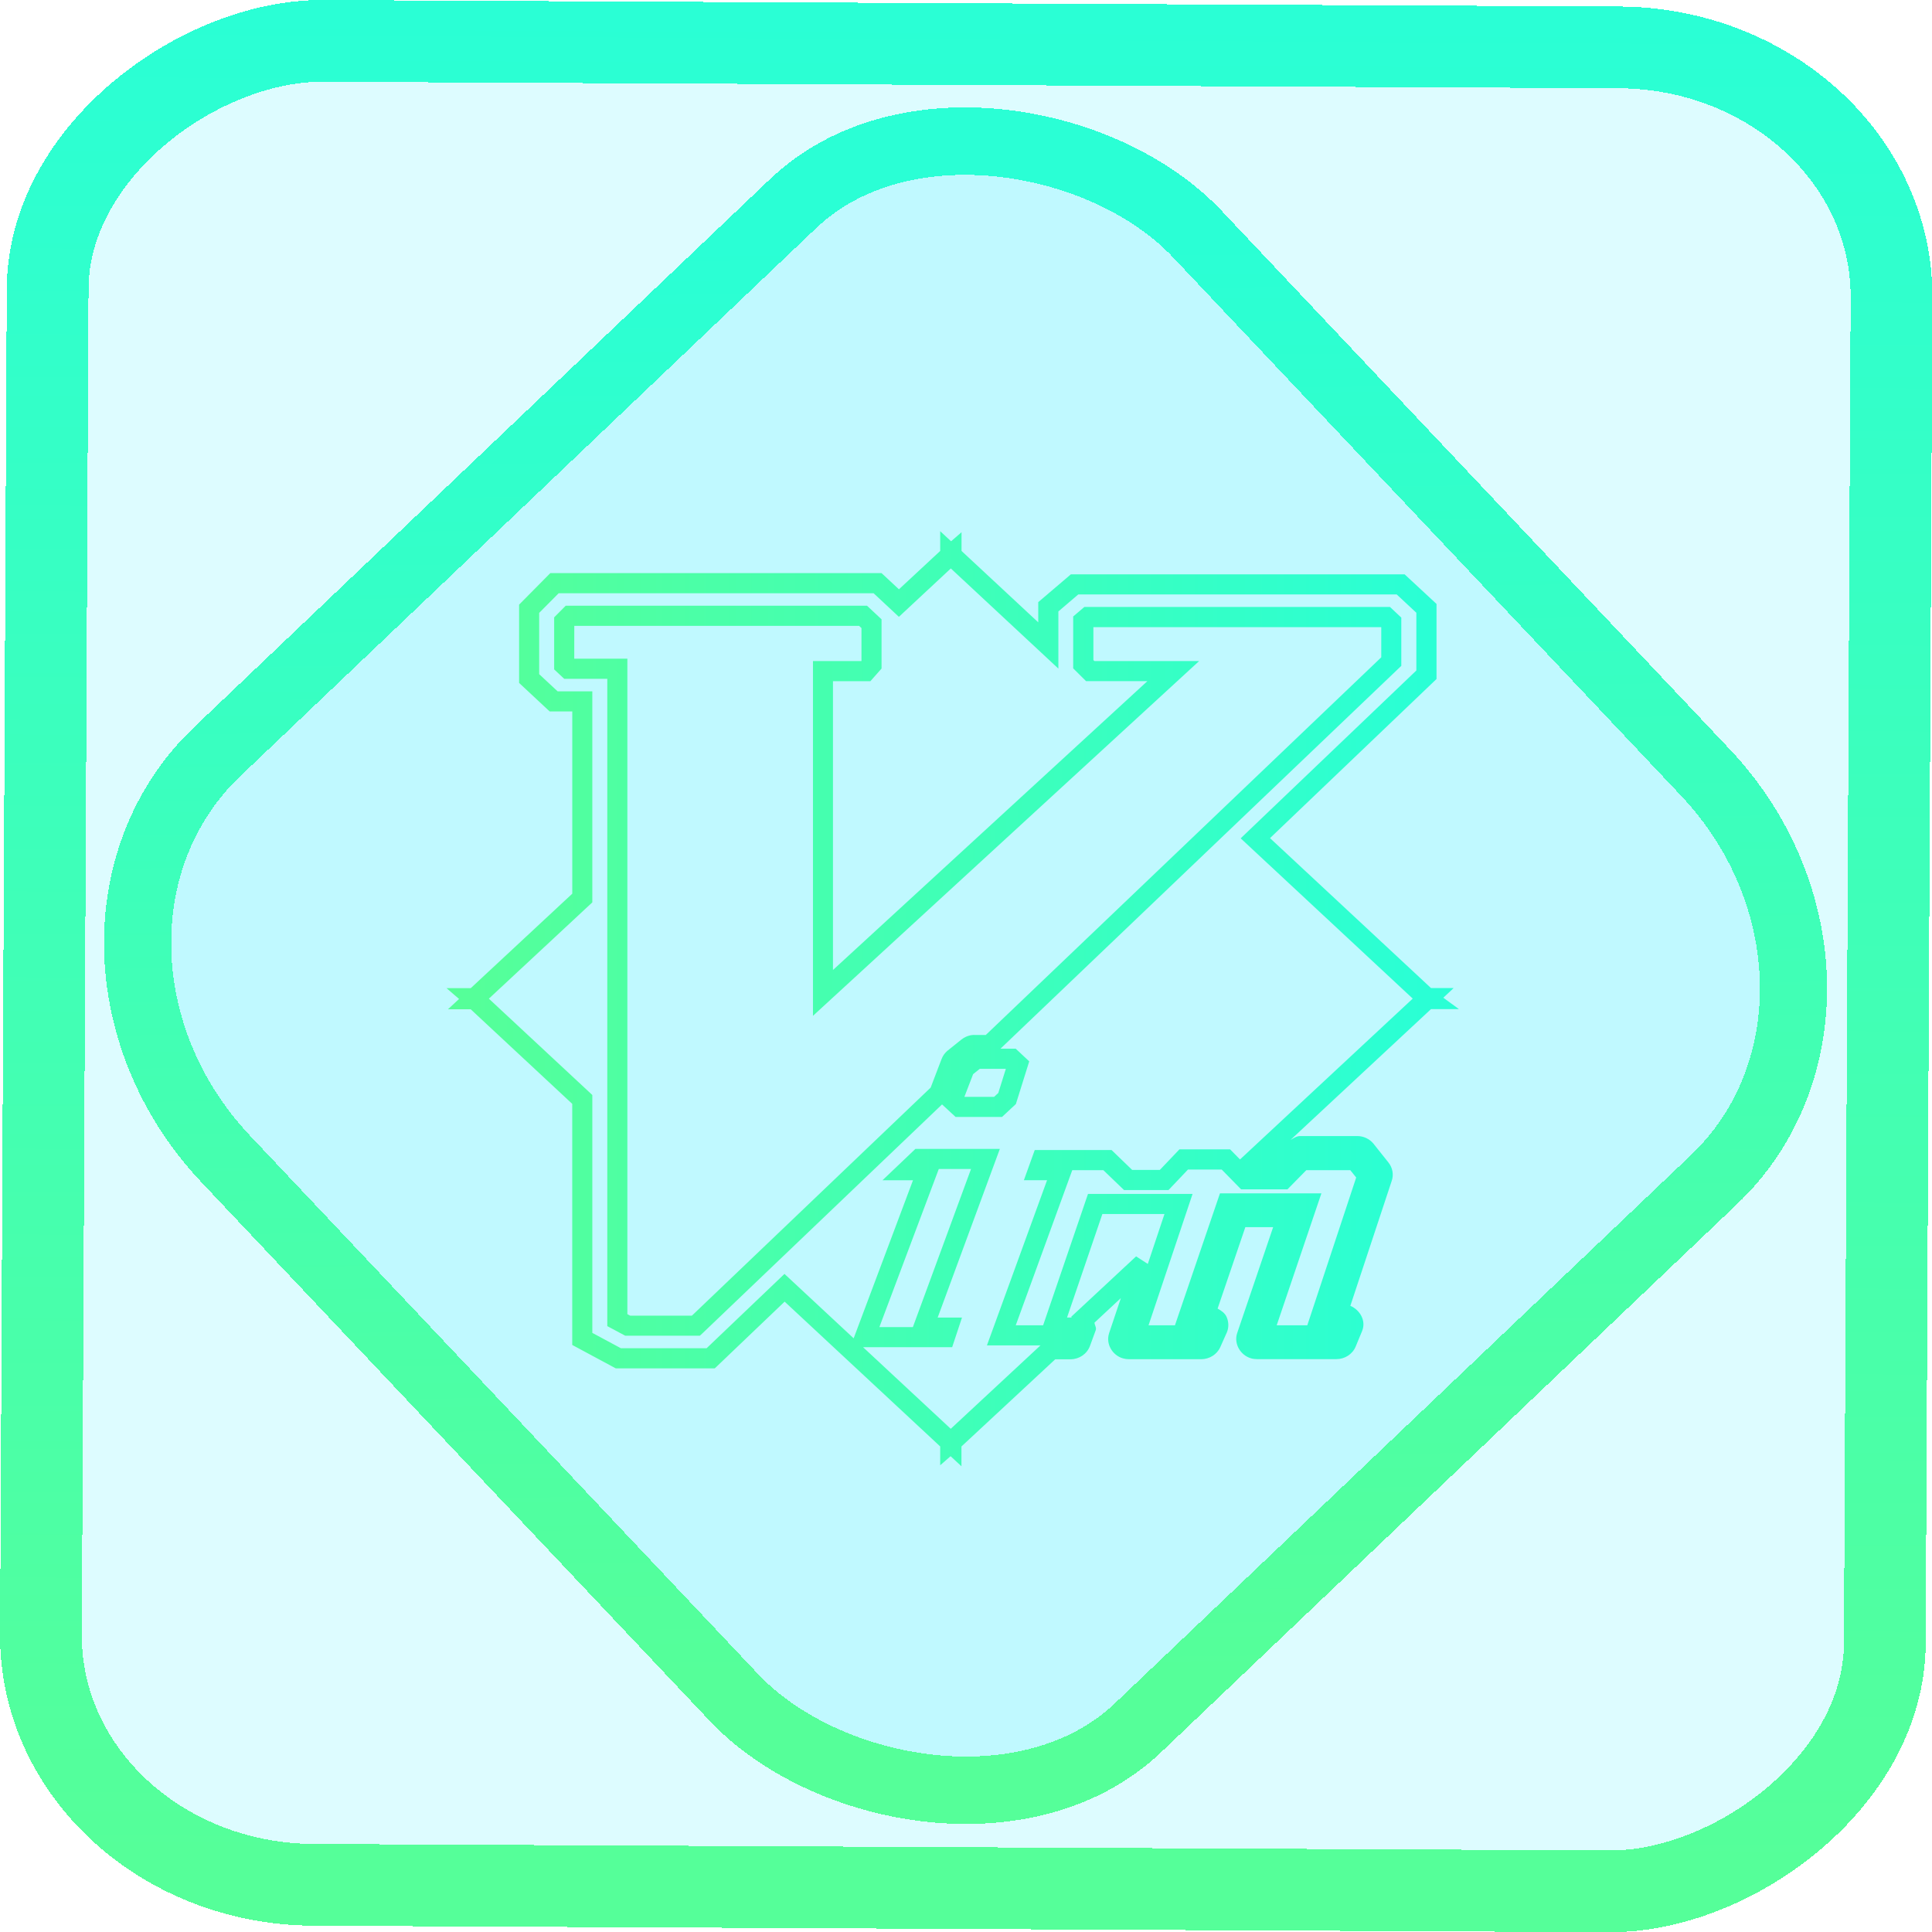 <?xml version="1.0" encoding="UTF-8" standalone="no"?>
<svg
   role="img"
   viewBox="0 0 48 48"
   version="1.1"
   id="svg6"
   sodipodi:docname="vim.svg"
   width="48"
   height="48"
   inkscape:version="1.1.2 (0a00cf5339, 2022-02-04)"
   xmlns:inkscape="http://www.inkscape.org/namespaces/inkscape"
   xmlns:sodipodi="http://sodipodi.sourceforge.net/DTD/sodipodi-0.dtd"
   xmlns:xlink="http://www.w3.org/1999/xlink"
   xmlns="http://www.w3.org/2000/svg"
   xmlns:svg="http://www.w3.org/2000/svg"
   xmlns:rdf="http://www.w3.org/1999/02/22-rdf-syntax-ns#"
   xmlns:cc="http://creativecommons.org/ns#"
   xmlns:dc="http://purl.org/dc/elements/1.1/">
  <defs
     id="defs10">
    <linearGradient
       inkscape:collect="always"
       id="linearGradient54">
      <stop
         style="stop-color:#55ff99;stop-opacity:1"
         offset="0"
         id="stop50" />
      <stop
         style="stop-color:#2affd5;stop-opacity:1"
         offset="1"
         id="stop52" />
    </linearGradient>
    <linearGradient
       inkscape:collect="always"
       xlink:href="#linearGradient54"
       id="linearGradient872"
       x1="-12.026"
       y1="6.117"
       x2="-0.085"
       y2="6.117"
       gradientUnits="userSpaceOnUse"
       gradientTransform="matrix(3.837,0,0,3.838,-1.0591751e-4,-0.008)" />
    <linearGradient
       inkscape:collect="always"
       xlink:href="#linearGradient54"
       id="linearGradient15"
       x1="-9.685"
       y1="45.161"
       x2="11.988"
       y2="21.735"
       gradientUnits="userSpaceOnUse"
       gradientTransform="matrix(1.115,0,0,1.115,-0.013,-3.336)" />
    <linearGradient
       inkscape:collect="always"
       xlink:href="#linearGradient54"
       id="linearGradient1129"
       x1="11.765"
       y1="24.812"
       x2="35.481"
       y2="24.812"
       gradientUnits="userSpaceOnUse" />
  </defs>
  <sodipodi:namedview
     pagecolor="#ffffff"
     bordercolor="#666666"
     borderopacity="1"
     objecttolerance="10"
     gridtolerance="10"
     guidetolerance="10"
     inkscape:pageopacity="0"
     inkscape:pageshadow="2"
     inkscape:window-width="1600"
     inkscape:window-height="836"
     id="namedview8"
     showgrid="true"
     showborder="false"
     fit-margin-top="0"
     fit-margin-left="0"
     fit-margin-right="0"
     fit-margin-bottom="0"
     inkscape:zoom="11.313708"
     inkscape:cx="31.819805"
     inkscape:cy="26.339728"
     inkscape:window-x="0"
     inkscape:window-y="0"
     inkscape:window-maximized="1"
     inkscape:current-layer="svg6"
     inkscape:pagecheckerboard="0"
     height="48px" />
  <rect
     x="-46.788"
     y="1.22"
     height="45.81"
     rx="6.185"
     shape-rendering="crispEdges"
     id="rect5-6-7-3"
     ry="6.807"
     transform="matrix(0.005,-1,1,0.005,0,0)"
     style="isolation:isolate;fill:#00e7ff;fill-opacity:0.135;stroke:url(#linearGradient872);stroke-width:2.031;stroke-miterlimit:4;stroke-dasharray:none;stroke-opacity:1"
     width="45.812" />
  <rect
     x="-15.691"
     y="17.256"
     height="33.353"
     rx="6.794"
     shape-rendering="crispEdges"
     id="rect5-6-6-6-6"
     style="isolation:isolate;fill:#00e7ff;fill-opacity:0.135;stroke:url(#linearGradient15);stroke-width:1.673;stroke-miterlimit:4;stroke-dasharray:none;stroke-opacity:1"
     ry="7.476"
     transform="matrix(0.724,-0.689,0.686,0.727,0,0)"
     width="33.346" />
  <path
     style="color:#000000;fill:url(#linearGradient1129);-inkscape-stroke:none"
     d="M 23.359,13.197 V 13.688 l -1.025,0.953 -0.432,-0.402 h -8.23 l -0.775,0.783 v 1.945 l 0.76,0.709 h 0.561 v 4.527 l -2.523,2.348 H 11.094 l 0.311,0.268 -0.275,0.256 h 0.564 l 2.523,2.35 v 5.99 l 1.082,0.582 h 2.459 l 1.736,-1.658 3.865,3.598 v 0.467 l 0.258,-0.225 0.27,0.25 v -0.492 l 2.33,-2.166 h 0.381 c 0.208,0 0.403,-0.126 0.48,-0.326 l 0.145,-0.396 c 0.023,-0.065 -0.026,-0.122 -0.031,-0.188 L 27.848,32.25 27.555,33.123 v 0.002 c -0.087,0.265 0.083,0.549 0.344,0.623 0.048,0.014 0.095,0.021 0.145,0.021 h 1.805 c 0.195,-0.002 0.383,-0.113 0.467,-0.297 l 0.164,-0.367 0.002,-0.004 c 0.05,-0.122 0.047,-0.261 -0.008,-0.383 -0.044,-0.099 -0.133,-0.156 -0.223,-0.207 l 0.689,-2.023 h 0.691 l -0.895,2.635 c -0.086,0.264 0.083,0.547 0.342,0.623 0.049,0.015 0.098,0.021 0.148,0.021 h 1.979 c 0.202,0 0.394,-0.118 0.475,-0.309 L 33.844,33.062 v -0.002 c 0.099,-0.25 -0.058,-0.517 -0.295,-0.617 l 1.027,-3.102 c 0.056,-0.157 0.022,-0.332 -0.082,-0.461 l -0.361,-0.453 -0.004,-0.008 -0.012,-0.012 c -0.098,-0.115 -0.244,-0.182 -0.396,-0.182 h -1.418 c -0.09,0 -0.163,0.053 -0.24,0.096 l 3.49,-3.25 h 0.693 l -0.387,-0.283 0.256,-0.24 h -0.562 l -4,-3.725 4.137,-3.953 v -1.865 l -0.793,-0.736 h -8.291 l -0.811,0.691 v 0.502 L 23.889,13.688 v -0.465 l -0.26,0.225 z m 0.264,0.926 2.672,2.488 v -1.42 l 0.494,-0.422 h 7.912 l 0.488,0.455 v 1.434 l -4.365,4.17 4.275,3.982 -4.291,3.996 -0.246,-0.25 h -1.26 l -0.486,0.51 h -0.688 l -0.512,-0.494 h -1.908 l -0.27,0.75 h 0.576 l -1.494,4.104 h 1.33 l -2.229,2.072 -2.178,-2.027 h 0.041 2.172 l 0.244,-0.736 h -0.604 l 1.545,-4.191 h -2.098 l -0.818,0.779 h 0.758 L 21.209,33.25 l -1.719,-1.6 -1.934,1.846 h -2.131 l -0.709,-0.381 v -5.91 l -2.57,-2.393 0.008,-0.008 2.562,-2.385 V 17.176 H 13.854 L 13.396,16.75 v -1.523 l 0.484,-0.488 h 7.824 l 0.629,0.586 z m -9.568,0.926 -0.287,0.289 v 1.293 l 0.25,0.234 h 1.07 v 16.082 l 0.445,0.238 h 1.855 l 0.074,-0.068 5.943,-5.678 0.336,0.311 h 1.154 l 0.344,-0.32 0.332,-1.061 -0.336,-0.314 h -0.098 -0.281 l 9.959,-9.512 V 15.344 l -0.281,-0.264 h -7.594 l -0.277,0.236 v 1.289 l 0.32,0.318 h 1.523 l -7.811,7.176 V 16.924 H 21.625 l 0.277,-0.314 v -1.223 l -0.361,-0.338 z m 0.213,0.5 h 7.076 l 0.059,0.055 v 0.816 l -0.002,0.004 h -1.203 v 8.814 l 9.594,-8.814 h -2.6 l -0.027,-0.025 v -0.818 h 7.152 v 0.75 l -9.826,9.383 h -0.252 c -0.035,-0.002 -0.063,-9.25e-4 -0.076,0 l -0.008,0.002 -0.037,0.004 -0.008,0.002 c -0.077,0.016 -0.155,0.05 -0.223,0.105 l -0.004,0.002 c -7.11e-4,5.96e-4 -0.001,0.001 -0.002,0.002 l -0.326,0.262 -0.008,0.006 -0.012,0.01 c -0.059,0.051 -0.11,0.117 -0.141,0.201 v 0.002 c -3.4e-4,9.32e-4 -0.002,0.001 -0.002,0.002 l -0.27,0.707 -5.932,5.666 h -1.533 l -0.07,-0.037 V 16.365 h -1.32 z m 10.074,11.006 h 0.648 l -0.188,0.6 -0.104,0.096 h -0.738 l 0.217,-0.564 z m -1.018,2.488 H 24.125 l -1.445,3.928 h -0.832 z m 6.191,0.014 h 0.838 l 0.482,0.492 h 1.152 l 0.072,-0.074 0.395,-0.402 h 1.094 l 0.146,0.182 -1.215,3.672 H 31.719 l 1.111,-3.279 h -2.52 l -1.119,3.279 h -0.656 l 1.094,-3.264 H 27.031 l -1.115,3.264 h -0.68 l 1.404,-3.854 h 0.773 l 0.514,0.494 h 1.104 z m -2.127,1.105 h 1.543 l -0.414,1.24 -0.291,-0.188 -1.613,1.502 0.014,0.018 h -0.117 z"
     id="path4" />
</svg>
